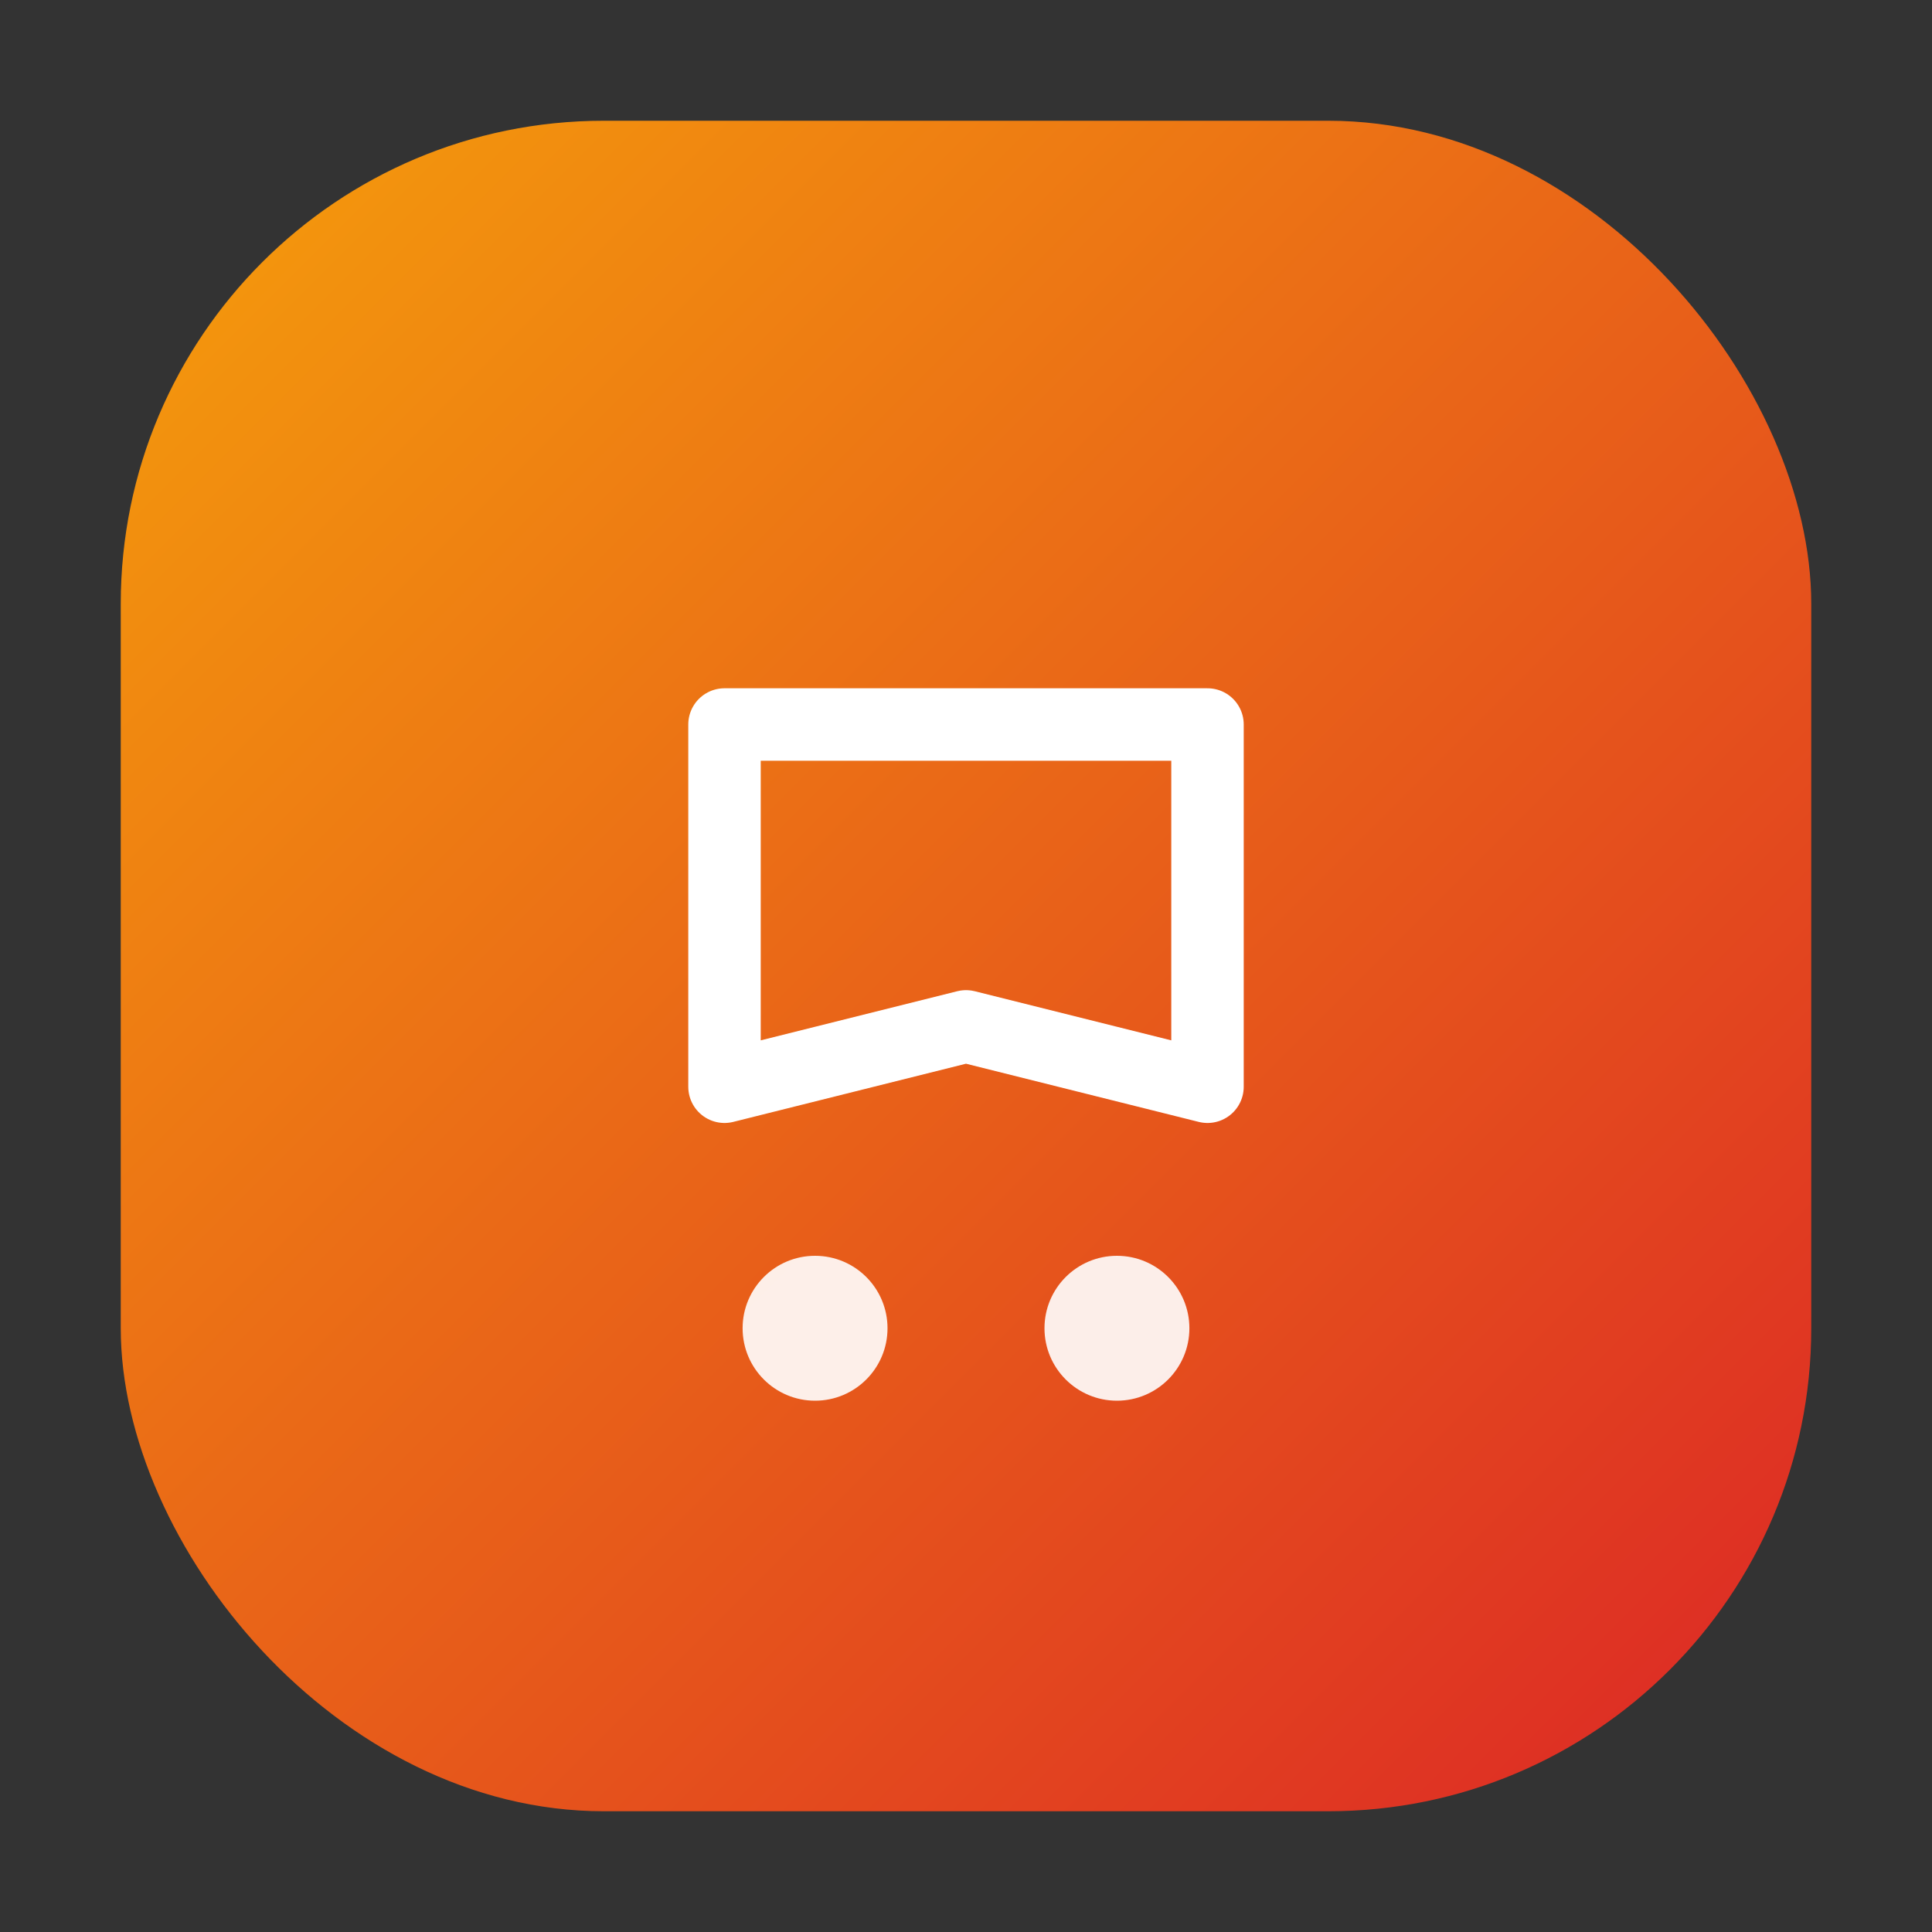 <!-- EduGameHQ Favicon 32x32 SVG - 与新Logo设计保持一致 -->
<svg width="32" height="32" viewBox="0 0 32 32" xmlns="http://www.w3.org/2000/svg">
  <rect x="0" y="0" width="32" height="32" fill="#333333" stroke="none"/>
  <defs>
    <!-- 网站主色调渐变 - 暖黄色系 -->
    <linearGradient id="favicon-32-gradient" x1="0%" y1="0%" x2="100%" y2="100%">
      <stop offset="0%" style="stop-color:#F59E0B; stop-opacity:1" />
      <stop offset="100%" style="stop-color:#DC2626; stop-opacity:1" />
    </linearGradient>
  </defs>

  <!-- 现代扁平背景 -->
  <rect x="2" y="2" width="28" height="28" rx="8" ry="8" 
        fill="url(#favicon-32-gradient)"/>
  
  <!-- 极简书本 -->
  <g transform="translate(16, 13)">
    <path d="M-4 -1 L-4 5 L0 4 L4 5 L4 -1 Z" 
          fill="none" stroke="white" stroke-width="1.2" stroke-linejoin="round"/>
  </g>
  
  <!-- 游戏元素 -->
  <g transform="translate(16, 22)">
    <circle cx="-2.5" cy="0" r="1.2" fill="white" opacity="0.9"/>
    <circle cx="2.5" cy="0" r="1.2" fill="white" opacity="0.9"/>
  </g>
</svg>